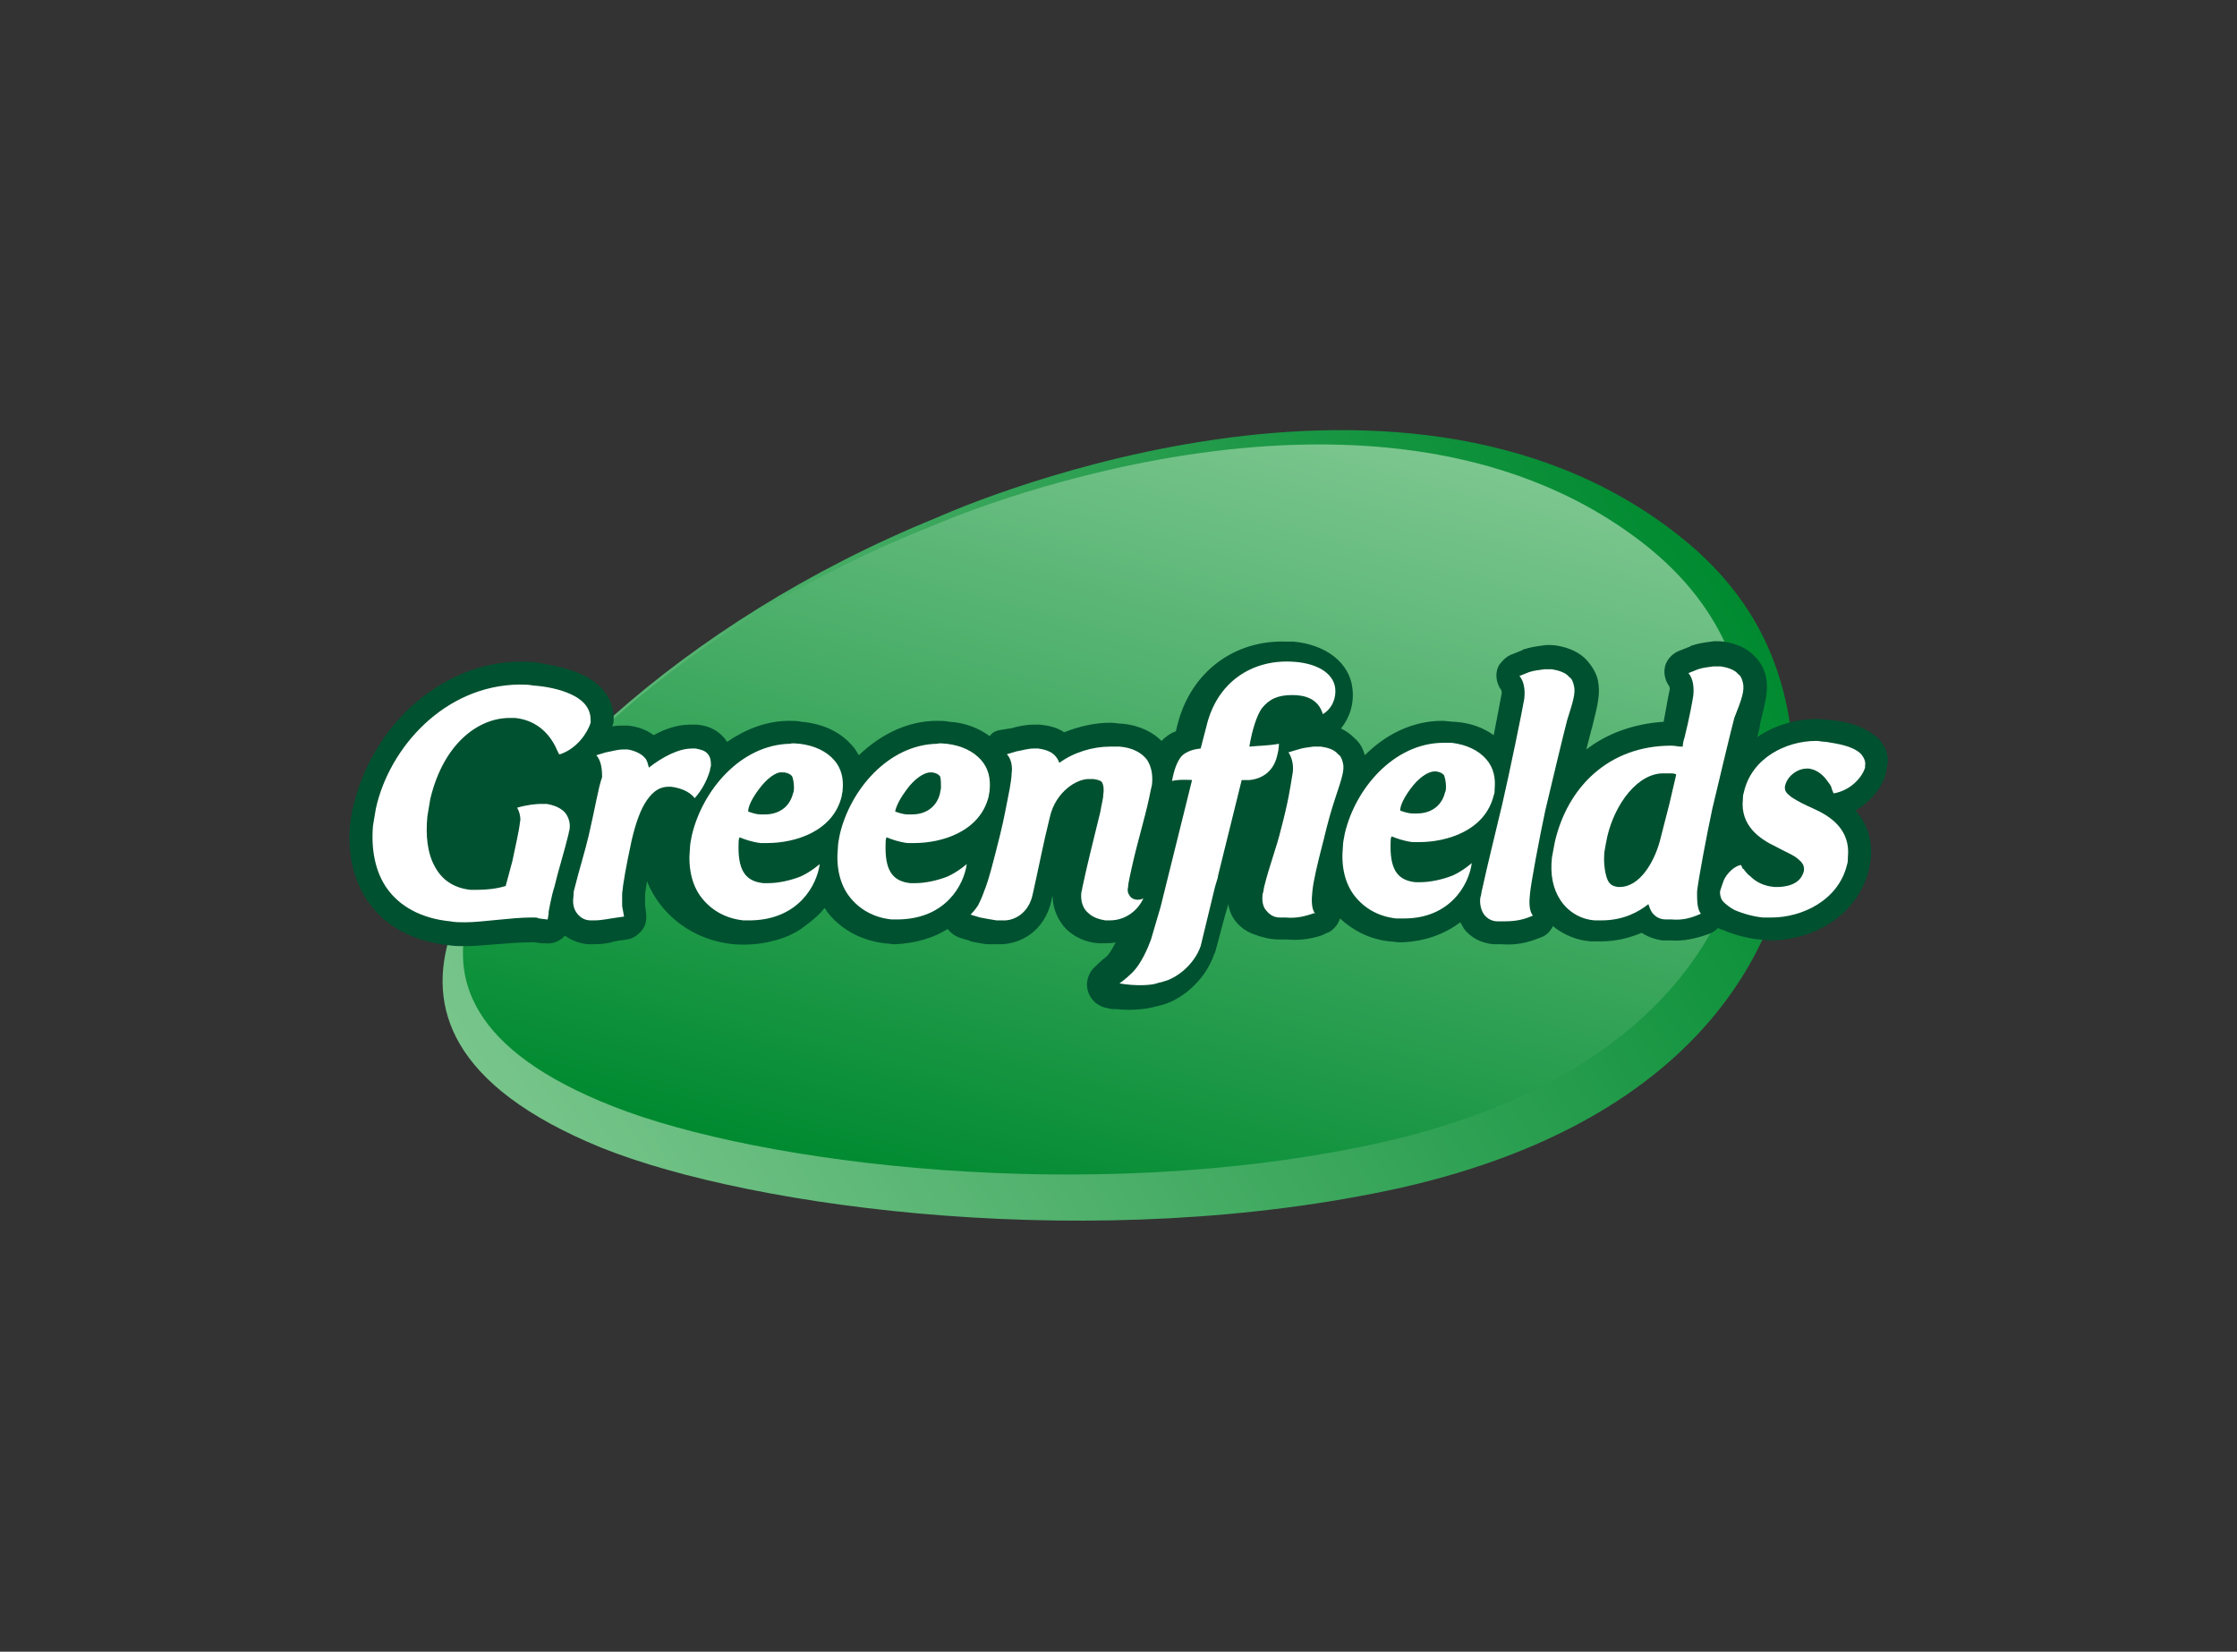 <?xml version="1.0" encoding="utf-8"?>
<!-- Generator: Adobe Illustrator 26.5.0, SVG Export Plug-In . SVG Version: 6.00 Build 0)  -->
<svg version="1.0" id="Layer_1" xmlns="http://www.w3.org/2000/svg" xmlns:xlink="http://www.w3.org/1999/xlink" x="0px" y="0px"
	 viewBox="0 0 234.33 173" style="enable-background:new 0 0 234.33 173;" xml:space="preserve">
<rect x="0" y="0" width="234.33" height="173" fill="#333333" stroke="none"/>
<style type="text/css">
	.st0{fill:url(#XMLID_00000122706609007058880780000016153794246230167204_);}
	.st1{fill:url(#XMLID_00000006687392841734268020000014702086481468473272_);}
	.st2{fill:#005130;}
	.st3{fill:#FFFFFF;}
</style>
<g id="XMLID_1_">
	<g id="XMLID_29_">
		
			<linearGradient id="XMLID_00000101078979668061611500000003602800573930985094_" gradientUnits="userSpaceOnUse" x1="178.574" y1="811.162" x2="60.043" y2="883.513" gradientTransform="matrix(1 0 0 1 0 -754.69)">
			<stop  offset="0" style="stop-color:#008A30"/>
			<stop  offset="1" style="stop-color:#78C58B"/>
		</linearGradient>
		<path id="XMLID_32_" style="fill:url(#XMLID_00000101078979668061611500000003602800573930985094_);" d="M175.87,56.1
			c10.3,8.1,11.6,17.6,12.1,23.8c1.3,16.4-8.1,37-41.2,44.5c-31.6,7-67.9,2.2-83.8-4.2c-15.9-6.5-18.2-14.8-15.8-22.3
			c4.5-13.8,24.1-32.8,51-43.7C98.17,54.2,145.97,32.4,175.87,56.1z"/>
		
			<linearGradient id="XMLID_00000097463342267948771290000006359975327906256280_" gradientUnits="userSpaceOnUse" x1="106.447" y1="882.294" x2="133.492" y2="781.359" gradientTransform="matrix(1 0 0 1 0 -754.69)">
			<stop  offset="0" style="stop-color:#008A30"/>
			<stop  offset="1" style="stop-color:#92D1A0"/>
		</linearGradient>
		<path id="XMLID_30_" style="fill:url(#XMLID_00000097463342267948771290000006359975327906256280_);" d="M171.87,56.7
			c9.8,7.5,11.1,16.2,11.5,22c1.3,15.1-7.7,34.2-39.3,41.1c-30,6.5-64.6,2.1-79.8-3.9c-15.1-5.9-17.3-13.6-15-20.5
			c4.3-12.8,22.9-30.3,48.6-40.4C97.87,55,143.37,34.9,171.87,56.7z"/>
	</g>
	<g id="XMLID_2_">
		<g id="XMLID_3_">
			<path id="XMLID_26_" class="st2" d="M108.07,75.8L108.07,75.8L108.07,75.8L108.07,75.8z M196.47,77.1c-1.6-1.3-3.7-1.6-4.9-1.7
				l0,0c-0.4,0-0.9-0.1-1.2-0.1c-2.1,0-4.4,0.6-6.3,1.9c0.2-0.7,0.3-1.1,0.3-1.4l0.1-0.4c0.5-2,0.8-3.2,0.5-4.6
				c-0.2-0.8-0.6-1.5-1.1-2c-0.8-0.9-2-1.4-3.3-1.6c0,0-0.8-0.1-1.3,0c-0.8,0.1-1.4,0.2-2,0.4c-0.1,0-0.1,0-0.2,0.1l-1,0.4l0,0
				c-0.6,0.2-1.1,0.6-1.4,1.1c-0.5,0.8-0.4,1.9,0.2,2.7c0,0.1,0.1,0.2,0,0.5c-0.1,0.4-0.3,1.6-0.6,3.2c-3.1,0.2-5.9,1.2-8.1,2.9
				c0.3-1.1,0.5-2,0.6-2.3l0.1-0.4c0.5-2,0.8-3.2,0.5-4.6c-0.2-0.8-0.6-1.4-1.1-2c-0.8-0.9-2-1.4-3.3-1.6c0,0-0.8-0.1-1.3,0
				c-0.8,0.1-1.4,0.2-2,0.4c-0.1,0-0.1,0-0.2,0.1l-1,0.4l0,0c-0.6,0.2-1,0.6-1.4,1.1c-0.5,0.8-0.4,1.9,0.2,2.7c0,0.1,0.1,0.2,0,0.5
				c-0.1,0.5-0.4,2.2-0.8,4.2c-1.1-0.8-2.5-1.3-4.1-1.4c-0.4,0-0.9-0.1-1.3-0.1c-3.2,0-6,1.5-8.1,3.6c-0.2-0.7-0.5-1.3-1.1-1.8
				c-0.4-0.4-0.8-0.7-1.4-1c0.9-1.1,1.4-2.6,1.2-4.2c-0.3-2.7-2.8-4.6-6.2-4.9c-0.2,0-0.4,0-0.7,0c-5.5-0.2-10,3.2-11.4,8.6
				l-0.2,0.8c-0.6,0.2-1.1,0.6-1.5,1c-0.8-0.8-2.1-1.6-4.1-1.8l0,0c-0.4,0-0.8-0.1-1.3-0.1c-1.6,0-3.3,0.4-4.8,1
				c-0.7-0.5-1.6-0.7-2.5-0.8c-0.2,0-0.5,0-0.7,0c-0.9,0-1.7,0.2-2.4,0.4h-0.1l-1.2,0.2c-0.4,0.1-0.7,0.3-0.9,0.6
				c-1.1-0.8-2.5-1.4-4.2-1.5c-0.5-0.1-0.9-0.1-1.3-0.1c-3.2,0-6,1.5-8.2,3.6c-0.2-0.3-0.4-0.7-0.7-1c-1.2-1.4-3-2.3-5.3-2.5
				c-0.4-0.1-0.9-0.1-1.3-0.1c-2.4,0-4.6,0.9-6.5,2.2c-0.1-0.1-0.2-0.3-0.3-0.4c-0.5-0.6-1.4-1.3-2.9-1.4c-0.2,0-0.5,0-0.7,0
				c-1.4,0-2.7,0.5-3.8,1.1c-0.8-0.6-1.7-0.9-2.7-1c-0.2,0-0.5,0-0.7,0c-0.3,0-0.6,0-0.9,0.1c0-0.1,0-0.2,0.1-0.4c0,0,0,0,0-0.1
				c0.1-1-0.1-3.5-3.4-5c-1.6-0.7-3.4-1-4.6-1.2c-0.6-0.1-1.2-0.1-1.7-0.1c-4.2,0-8.2,1.7-11.6,4.8c-2.9,2.7-5,6.4-5.9,10.1
				c-0.2,0.7-0.3,1.4-0.4,2.1c-0.3,3.2,0.4,6.1,2,8.3c1.8,2.5,4.7,4,8.3,4.4l0,0c0.6,0.1,1.2,0.1,1.8,0.1c0.8,0,2-0.1,3.2-0.2
				c1.2-0.1,2.6-0.2,3.5-0.2c0.1,0,0.2,0,0.3,0c0.1,0,0.1,0,0.1,0s0,0,0.1,0l0.8,0.1c0.1,0,0.1,0,0.2,0h0.1c0.8,0.1,1.6-0.2,2.1-0.8
				c0.7,0.5,1.5,0.8,2.4,0.9l0,0c0.2,0,0.4,0,0.7,0c0.8,0,1.5-0.1,2.1-0.3c0.2,0,0.4-0.1,0.6-0.1l0.7-0.1c0.7-0.1,1.2-0.5,1.6-1
				s0.5-1.2,0.4-1.8l-0.1-0.9c0-0.1,0-0.4,0-0.8c0-0.4,0.1-0.9,0.2-1.6c1.4,3.5,4.8,6.2,9.1,6.6c1.4,0.1,2.7,0,3.9-0.3
				c1.3-0.3,2.5-0.8,3.4-1.5c0.8-0.6,1.6-1.2,2.2-2c0.1,0.1,0.2,0.2,0.2,0.3c1.4,1.9,3.6,3.1,6.1,3.4l0,0c0.3,0,0.7,0.1,1.1,0.1
				c2.2-0.1,4.1-0.7,5.5-1.6c0.3,0.4,0.7,0.7,1.2,0.9l1,0.3c0.1,0,0.1,0,0.2,0.1c0.6,0.1,1.3,0.3,2,0.3c0.3,0,0.5,0,0.8,0
				c2.3,0.1,5-1.3,5.7-4.7c0-0.1,0-0.2,0.1-0.3c0,1.3,0.6,2.6,1.5,3.5c0.9,0.8,2,1.3,3.3,1.4c0.2,0,0.4,0,0.6,0c0.4,0,0.8,0,1.2-0.1
				c-0.5,1-0.9,1.5-1.1,1.6c-0.4,0.3-0.8,0.7-1,0.9c-0.5,0.4-0.8,1-0.9,1.7c-0.1,1.3,0.8,2.5,2.2,2.7c0.3,0.1,0.6,0.1,0.9,0.1
				c1.9,0.2,3.4-0.1,3.8-0.2c0.3-0.1,0.5-0.1,0.8-0.2c2.1-0.5,4.6-2.5,5.6-5.3c0-0.1,0-0.1,0.1-0.2c0.3-1,0.9-3.5,1.4-5.1
				c0.2,1.5,1.3,2.7,2.8,3.2c0.8,0.3,1.7,0.5,2.5,0.5l0,0c0.3,0,0.7,0,0.8,0c1.3,0.1,2.3,0,3.6-0.4c0.3-0.1,0.6-0.3,0.9-0.4
				c0.5-0.3,0.9-0.8,1.1-1.4c1.4,1.3,3.2,2.2,5.2,2.4l0,0c0.3,0,0.7,0.1,1.2,0.1c2.6-0.1,4.6-0.9,6.2-2.1c0.1,0.2,0.3,0.5,0.4,0.7
				c0.7,0.9,1.8,1.5,3.1,1.6l0,0c0.3,0,0.8,0,0.8,0c1.5,0.1,2.6-0.1,4.1-0.7c0.6-0.2,1-0.6,1.3-1.2c1.1,0.9,2.5,1.5,4,1.6l0,0
				c0.3,0,0.6,0,1,0c1.7,0,3.1-0.4,4.3-0.9c0.6,0.4,1.4,0.7,2.2,0.8l0,0c0.2,0,0.7,0,0.8,0c1.4,0.1,2.7-0.2,4.1-0.7
				c0.3-0.1,0.7-0.4,0.9-0.6c0.2,0.1,0.4,0.2,0.5,0.2c1.4,0.6,2.8,0.9,3.8,1l0,0c0.4,0,0.8,0.1,1.2,0.1l0,0c4.1,0,9-2.3,10.3-7.4
				c0.1-0.4,0.1-0.8,0.2-1.1c0.2-2.2-0.5-3.9-1.6-5.1c1.7-1,2.9-2.6,3.2-4l0,0c0-0.2,0.1-0.4,0.1-0.6
				C197.97,79.2,197.47,77.9,196.47,77.1z"/>
			<g id="XMLID_4_">
				<path id="G_1_" class="st3" d="M59.77,72.7c-1.1-0.5-2.5-0.8-3.9-0.9c-0.5-0.1-1-0.1-1.5-0.1c-7.8,0.1-13.6,6.6-15,13
					c-0.1,0.6-0.2,1.2-0.3,1.8c-0.2,2.4,0.2,4.8,1.5,6.6c1.3,1.8,3.5,3.1,6.6,3.4l0,0c0.5,0.1,1,0.1,1.6,0.1c1.6,0,4.9-0.5,6.8-0.5
					c0.2,0,0.4,0,0.5,0c0.2,0,0.4,0.1,0.4,0.1l0.8,0.1h0.1l0.1-0.6v-0.2c0,0,0.3-1.7,0.6-2.6c0.4-1.7,1.1-3.9,1.5-5.6
					c0-0.2,0.1-0.3,0.1-0.5c0.1-0.7-0.2-1.5-0.7-1.9s-1.1-0.6-1.7-0.7c-0.2,0-0.4,0-0.6,0c-0.5,0-1.5,0.1-2.5,0.4l0,0l0,0
					c0.3,0.5,0.4,1.2,0.3,1.5c-0.1,1-0.5,2.6-0.8,4.1c-0.2,0.8-0.5,1.8-0.7,2.6c-1,0.3-2,0.4-3,0.4c-0.2,0-0.5,0-0.7,0
					c-1.8-0.2-3-1.1-3.7-2.4c-0.8-1.4-1-3.3-0.8-5.3c0.1-0.6,0.2-1.2,0.3-1.8c1.4-5.9,5.1-8.5,8.3-8.5l0,0c0.2,0,0.4,0,0.6,0
					c1.9,0.2,3.5,1.3,4.4,3.4l0.2,0.4h0.1c1.8-0.6,2.9-2.3,3.2-3.3c0-0.1,0-0.2,0-0.3C61.87,74,60.87,73.2,59.77,72.7z"/>
				<path id="r_1_" class="st3" d="M72.77,83.6c0.8-0.9,1.3-1.9,1.6-2.9c0-0.2,0.1-0.4,0.1-0.5c0-0.4,0-0.8-0.3-1.2
					c-0.3-0.4-0.8-0.5-1.3-0.6c-0.1,0-0.3,0-0.4,0l0,0c-1.4,0-3.1,0.9-4.5,2c-0.1-0.4-0.2-0.8-0.4-1c-0.4-0.5-1.2-0.8-1.8-0.9
					c-0.2,0-0.3,0-0.5,0c-0.6,0-1.2,0.2-1.8,0.3l-1,0.3l0,0l0,0c0.5,0.6,0.6,1.4,0.6,2.3c-0.4,1.1-0.7,3.1-1.4,6.1
					c-0.4,1.7-1,3.6-1.5,5.6c-0.1,0.3-0.1,0.6-0.1,0.8c-0.1,0.7,0,1.3,0.4,1.8c0.4,0.5,0.9,0.7,1.4,0.7l0,0c0.1,0,0.3,0,0.4,0
					c0.8,0,1.6-0.2,2.4-0.3l0.7-0.1l-0.2-1.1c0-0.2,0-0.6,0-1.3c0.1-1.1,0.4-2.8,1-5.6c0.4-1.7,0.9-3.2,1.6-4.2
					c0.7-1,1.4-1.4,2.3-1.4h0.2C71.07,82.5,72.17,82.8,72.77,83.6L72.77,83.6L72.77,83.6z"/>
				<path id="e_3_" class="st3" d="M85.87,90.5c0,0-0.9,0.8-2,1.3c-1,0.4-2.3,0.7-3.4,0.7c-0.2,0-0.3,0-0.5,0
					c-2-0.2-2.7-1.5-2.6-4.2c0-0.2,0-0.4,0.1-0.6c0.5,0.2,1.3,0.5,2.2,0.6c0.2,0,0.4,0,0.7,0c2.9,0,6.9-1.2,7.8-4.9
					c0-0.2,0.1-0.4,0.1-0.7c0.1-1.1-0.1-2.2-0.9-3.1c-0.8-0.9-2-1.5-3.6-1.7c-0.3,0-0.7-0.1-1,0l0,0c-5.2,0.1-9.2,4.9-10.3,9.6
					c-0.1,0.5-0.2,1-0.2,1.4c-0.2,2,0.2,3.8,1.2,5.1c1,1.3,2.5,2.2,4.4,2.4l0,0c0.3,0,0.5,0,0.8,0C83.67,96.3,85.57,92.7,85.87,90.5
					L85.87,90.5z M79.47,82.7c0.8-1.1,1.8-1.9,2.5-1.8c0.1,0,0.1,0,0.2,0c0.5,0.1,0.6,0.2,0.8,0.4c0.1,0.2,0.2,0.7,0.2,1.2
					c0,0.2,0,0.4-0.1,0.6l0,0c-0.4,1.6-1.7,2.2-2.9,2.2c-0.2,0-0.4,0-0.5,0c-0.5,0-1-0.2-1.3-0.3l0,0
					C78.37,84.4,78.87,83.5,79.47,82.7z"/>
				<path id="e_2_" class="st3" d="M101.27,90.5c0,0-0.9,0.8-2,1.3c-1,0.4-2.3,0.7-3.4,0.7c-0.2,0-0.3,0-0.5,0
					c-2-0.2-2.7-1.5-2.6-4.2c0-0.2,0-0.4,0.1-0.6c0.5,0.2,1.3,0.5,2.2,0.6c0.2,0,0.4,0,0.7,0c2.9,0,6.9-1.2,7.8-4.9
					c0-0.2,0.1-0.4,0.1-0.7c0.1-1.1-0.1-2.2-0.9-3.1s-2-1.5-3.6-1.7c-0.3,0-0.7-0.1-1,0l0,0c-5.1,0.1-9.1,4.8-10.2,9.5
					c-0.1,0.5-0.2,1-0.2,1.4c-0.2,2,0.2,3.8,1.2,5.1c1,1.3,2.5,2.2,4.4,2.4l0,0c0.3,0,0.6,0,0.8,0
					C99.07,96.2,100.97,92.7,101.27,90.5L101.27,90.5z M94.97,82.7c0.8-1.1,1.8-1.8,2.5-1.8c0.1,0,0.1,0,0.2,0
					c0.5,0.1,0.6,0.2,0.8,0.4c0.1,0.3,0.1,0.7,0.1,1.2c0,0.2-0.1,0.4-0.1,0.6l0,0c-0.4,1.6-1.7,2.2-2.9,2.2c-0.2,0-0.4,0-0.5,0
					c-0.5,0-1-0.2-1.3-0.3l0,0C93.87,84.4,94.37,83.5,94.97,82.7z"/>
				<path id="n_1_" class="st3" d="M119.77,94.1L119.77,94.1c-0.6,0.3-1.3,0.1-1.5-0.4c-0.1-0.1-0.2-0.4-0.1-0.8
					c0-0.4,0.3-1.6,0.4-2.1c0.6-2.7,1.3-4.9,1.8-7.2c0.1-0.5,0.2-1,0.3-1.4c0.1-0.9,0-1.8-0.5-2.6c-0.6-0.8-1.6-1.3-2.9-1.4
					c-0.3,0-0.6,0-1,0c-1.8,0-3.8,0.6-5.3,1.7c-0.1-0.3-0.3-0.6-0.5-0.8c-0.4-0.4-1-0.6-1.7-0.7c-0.1,0-0.3,0-0.5,0
					c-0.6,0-1.2,0.2-1.8,0.3l-1,0.3l0,0c0.5,0.5,0.6,1.4,0.5,2c0,0.4-0.1,1-0.2,1.6c-0.3,1.5-0.6,3.2-1,4.8c-0.7,2.8-1.2,4.8-1.7,6
					c-0.2,0.6-0.5,1.2-0.6,1.4c-0.3,0.5-0.8,1-0.8,1l1,0.3c0.5,0.1,1.1,0.2,1.7,0.3c0.2,0,0.4,0,0.6,0c1.3,0.1,2.8-0.8,3.2-2.7
					c0.7-3.1,1.1-5.3,1.8-8.1c0.6-2.7,2.9-4.1,4.2-4c0.1,0,0.3,0,0.4,0c0.6,0.1,0.8,0.2,0.9,0.4c0.1,0.2,0.2,0.6,0.1,1.2
					c0,0.5-0.2,1.1-0.3,1.8c-0.8,3.3-1.3,5.2-1.9,8c0,0.2-0.1,0.4-0.1,0.5c-0.1,0.9,0.2,1.7,0.7,2.1c0.5,0.5,1.2,0.7,1.8,0.8
					c0.2,0,0.3,0,0.5,0C117.87,96.4,119.17,95.4,119.77,94.1z"/>
				<path id="f_1_" class="st3" d="M138.77,74.8L138.77,74.8L138.77,74.8L138.77,74.8z M139.87,72.1c-0.2-1.7-2.1-2.7-4.6-2.8
					c-4.1-0.2-7.8,2.1-8.9,6.8l-0.6,2.3c-1.1,0.1-1.7,0.5-2,0.8c-0.5,0.6-0.8,1.5-1,2.6l0,0c0.7-0.2,2.1-0.1,2.1-0.1l-3.3,13.3
					l-1,3.4c-0.3,0.8-1,2.6-2.1,3.6c-0.5,0.5-1.2,1-1.2,1l0,0c1.7,0.3,3.3,0.2,3.9,0c0.2-0.1,0.5-0.1,0.7-0.2
					c1.3-0.3,3.2-1.7,3.9-3.7c0.6-2.4,1-4.2,1.5-6.2l0.3-1c0-0.2,0.1-0.4,0.1-0.5l0,0l2.4-9.7c0.2,0,0.5,0,0.8,0
					c1.2-0.1,2.5-0.8,2.9-2.5c0.1-0.4,0.2-0.8,0.2-1.3l0,0c-1,0.2-2.1,0.2-3.1,0.3l0,0c0.3-1.8,0.8-3.3,1.3-4c0.8-1,1.7-1.4,3.2-1.4
					c1.2,0,2.7,0.3,3.2,2C139.57,74.2,139.97,73.1,139.87,72.1z"/>
				<path id="i_1_" class="st3" d="M140.67,79.9c-0.1-0.4-0.2-0.7-0.5-0.9c-0.4-0.5-1.1-0.7-1.8-0.8c-0.2,0-0.6,0-0.8,0
					c-0.6,0.1-1,0.1-1.6,0.3l-1,0.3l0,0l0,0c0.4,0.6,0.6,1.5,0.4,2.4c-0.2,1.2-0.4,2.7-1.2,5.7c-0.4,1.7-1.2,3.8-1.7,5.8
					c-0.1,0.3-0.1,0.7-0.2,0.9c-0.1,0.7,0,1.4,0.4,1.8c0.4,0.5,0.9,0.7,1.4,0.7l0,0c0.1,0,0.5,0,0.6,0c1.1,0.1,2-0.1,3.1-0.5l0,0
					v0.1c-0.4-0.5-0.4-1.4-0.3-2.3c0.1-1.1,0.5-2.8,1.2-5.5c0.4-1.7,0.8-3.1,1.2-4.3C140.57,81.5,140.87,80.6,140.67,79.9z"/>
				<path id="e_1_" class="st3" d="M154.17,90.4c0,0-0.9,0.8-2,1.3c-1,0.4-2.3,0.7-3.4,0.7c-0.2,0-0.3,0-0.5,0
					c-2-0.2-2.7-1.5-2.6-4.2c0-0.2,0-0.4,0.1-0.6c0.5,0.2,1.3,0.5,2.2,0.6c0.2,0,0.4,0,0.7,0c2.9,0,6.9-1.2,7.8-4.9
					c0.1-0.2,0.1-0.4,0.1-0.7c0.1-1.1-0.1-2.2-0.9-3.1s-2-1.5-3.6-1.7c-0.3,0-0.7,0-1,0l0,0c-5.1,0.1-9.1,4.8-10.2,9.5
					c-0.1,0.5-0.2,1-0.2,1.4c-0.2,2,0.2,3.8,1.2,5.1c1,1.3,2.5,2.2,4.4,2.4l0,0c0.3,0,0.6,0,0.8,0
					C151.87,96.2,153.87,92.7,154.17,90.4L154.17,90.4z M147.77,82.6c0.8-1.1,1.8-1.8,2.5-1.8c0.1,0,0.1,0,0.2,0
					c0.5,0.1,0.6,0.2,0.8,0.4c0.1,0.3,0.2,0.7,0.2,1.2c0,0.2,0,0.4-0.1,0.6l0,0c-0.4,1.6-1.7,2.2-2.9,2.2c-0.2,0-0.4,0-0.5,0
					c-0.5,0-1-0.2-1.3-0.3l0,0C146.67,84.3,147.17,83.4,147.77,82.6z"/>
				<path id="l_1_" class="st3" d="M164.87,71.8c-0.1-0.4-0.2-0.7-0.5-0.9c-0.4-0.5-1.2-0.7-1.8-0.8c-0.2,0-0.6,0-0.8,0
					c-0.6,0.1-1,0.1-1.6,0.3l-1,0.4l0,0l0,0c0.5,0.6,0.6,1.5,0.5,2.4c-0.2,1.2-1.6,8-2.3,11c-0.4,1.7-1.7,7-2.1,8.9
					c-0.1,0.3-0.1,0.7-0.2,0.9c-0.1,0.7,0.1,1.4,0.4,1.8c0.4,0.5,0.9,0.7,1.4,0.7l0,0c0.1,0,0.5,0,0.6,0c1.1,0,2-0.1,3.1-0.6l0,0
					c-0.4-0.5-0.4-1.4-0.3-2.3c0.1-1.1,1-5.9,1.6-8.7c0.4-1.7,2-8.4,2.3-9.5C164.77,73.5,165.07,72.6,164.87,71.8z"/>
				<path id="d_1_" class="st3" d="M182.57,71.5c-0.1-0.4-0.2-0.7-0.5-0.9c-0.4-0.5-1.2-0.7-1.8-0.8c-0.2,0-0.6,0-0.8,0
					c-0.6,0.1-1,0.1-1.6,0.3l-1,0.4l0,0l0,0c0.5,0.6,0.6,1.5,0.5,2.4c-0.1,0.6-0.4,2.3-0.9,4.3c-0.1,0.3-0.2,0.7-0.2,1
					c-0.1,0-0.1,0-0.2,0c-0.3,0-0.6-0.1-1-0.1c-6.6,0-10.9,4.4-12.2,10.1c-0.1,0.5-0.2,1.1-0.3,1.6c-0.2,1.8,0.1,3.3,0.9,4.5
					c0.8,1.2,2.1,2,3.6,2.1l0,0c0.2,0,0.5,0,0.7,0c2.3,0,3.9-0.9,4.9-1.7c0.1,0.3,0.2,0.6,0.4,0.9c0.4,0.5,0.9,0.7,1.4,0.7l0,0
					c0.1,0,0.5,0,0.6,0c1.1,0.1,2-0.1,3.1-0.6l0,0c-0.4-0.5-0.4-1.4-0.4-2.3c0.1-1.1,1-5.9,1.6-8.7c0.4-1.7,2-8.4,2.3-9.5
					C182.47,73.2,182.77,72.3,182.57,71.5z M169.67,92.9c-0.1,0-0.2,0-0.2,0c-0.7-0.1-1-0.4-1.2-1.1s-0.3-1.6-0.2-2.6
					c0.1-0.6,0.2-1.1,0.3-1.6c0.8-3.4,3.2-6.7,6-6.6c0.2,0,0.5,0,0.7,0l0,0c0.3,0,0.5,0.1,0.5,0.1l0,0c0,0,0,0,0,0.1l-0.7,3
					c-0.3,1.1-0.7,2.8-1,3.9C173.27,90.3,171.77,92.9,169.67,92.9z"/>
				<path id="XMLID_5_" class="st3" d="M192.27,83.3L192.27,83.3L192.27,83.3L192.27,83.3z M195.37,80.4c0-0.1,0-0.1,0-0.2
					c0.1-0.5-0.2-1-0.5-1.3c-0.9-0.8-2.4-1-3.6-1.2c-0.4,0-0.7-0.1-1-0.1c-3.2,0-6.8,1.8-7.6,5.4c-0.1,0.3-0.1,0.5-0.1,0.7
					c-0.3,2.8,1.8,4.2,3.5,5c0.9,0.5,1.7,0.8,2.2,1.2s0.7,0.7,0.7,1.1c0,0.1,0,0.1,0,0.2c-0.2,0.8-0.8,1.6-2.6,1.7
					c-0.2,0-0.4,0-0.5,0c-1.2-0.1-2-0.6-2.5-1.1c-0.3-0.2-0.5-0.5-0.6-0.6c-0.1-0.2-0.2-0.2-0.2-0.2l-0.2-0.4l0,0
					c-0.7,0.1-1.5,0.9-1.8,1.6c-0.1,0.3-0.3,0.8-0.4,1.2c0,0.4,0.1,0.8,0.4,1.1c0.2,0.2,0.7,0.6,1.1,0.8c0.9,0.4,2,0.7,3,0.8
					c0.3,0,0.6,0,0.9,0c3.2,0,7-1.8,7.9-5.5c0.1-0.3,0.1-0.5,0.1-0.8c0.3-2.9-1.8-4.3-3.6-5.1c-0.9-0.4-1.7-0.8-2.3-1.2
					c-0.5-0.4-0.7-0.6-0.7-1v-0.1c0.2-1.1,1.3-1.9,2.3-1.9c0.1,0,0.2,0,0.2,0c0.8,0.1,1.4,0.6,1.8,1.1c0.2,0.3,0.4,0.5,0.5,0.7
					c0.1,0.2,0.1,0.3,0.1,0.3l0.2,0.5C193.87,82.8,195.07,81.4,195.37,80.4z"/>
			</g>
		</g>
	</g>
</g>
</svg>

